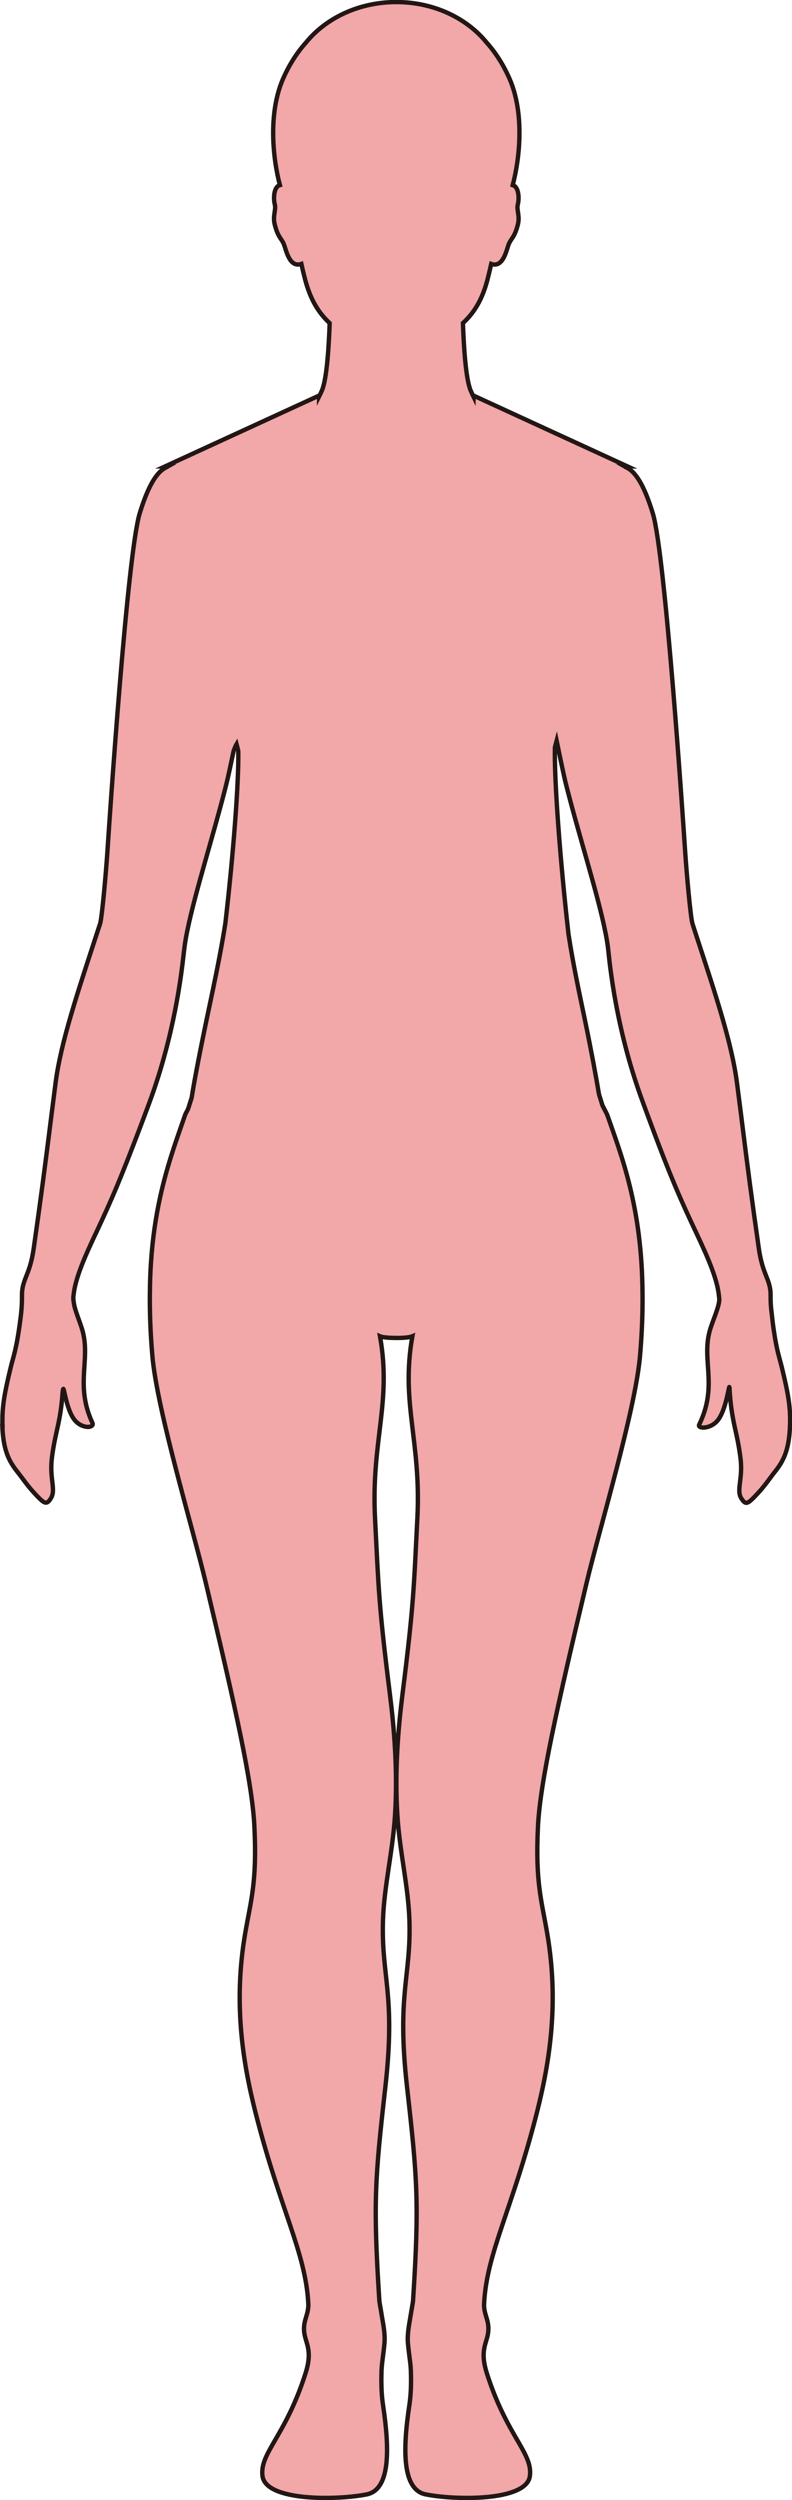 <?xml version="1.0" encoding="UTF-8"?>
<svg id="_레이어_2" data-name="레이어 2" xmlns="http://www.w3.org/2000/svg" viewBox="0 0 181.09 571.41">
  <defs>
    <style>
      .cls-1 {
        fill: #f2a7a9;
        stroke: #221714;
        stroke-miterlimit: 10;
      }
    </style>
  </defs>
  <g id="_레이어_1-2" data-name="레이어 1">
    <path class="cls-1" d="m.53,325.88c.2,4.98,1.21,7.56,3.07,10.02.17.22.34.45.52.67.95,1.19,1.9,2.62,3.26,4.16.22.25.44.49.66.73,1.8,1.92,2.37,2.33,3.07,1.68.21-.2.4-.48.61-.85.98-1.75-.22-4.09.05-8.02.03-.41.07-.83.12-1.25.76-5.89,1.95-7.9,2.42-14.73.03-.46.09-.69.16-.84.15-.3.64,3.83,2.07,6.33.29.51.64.95,1.02,1.29,1,.9,2.24,1.13,2.81,1.04.59-.09.99-.41.76-.91-3.69-7.98-.92-13.39-1.91-19.45-.11-.66-.26-1.35-.48-2.05-.48-1.58-1.35-3.65-1.73-5.22-.01-.05-.02-.09-.03-.14-.02-.09-.03-.18-.05-.28-.12-.66-.2-1.27-.15-1.78.01-.14.05-.3.06-.45.38-3.27,1.94-7.2,4.14-11.96.35-.77.72-1.55,1.09-2.33,3.4-7.22,5.5-12.11,10.09-24.2.04-.11.08-.21.12-.32.34-.91.7-1.86,1.07-2.85.33-.88.67-1.78,1.01-2.72,5.49-15.05,7.08-28.53,7.61-33.2.12-1.07.23-1.91.31-2.49.01-.1.03-.19.04-.26.13-.85.3-1.79.5-2.76.92-4.52,2.49-10.22,4.19-16.23,1.44-5.09,2.96-10.39,4.26-15.4.24-.91.49-1.93.74-2.97.35-1.5.95-4.33,1.41-6.53.25-.66.49-1.24.67-1.54.14.52.26,1.05.39,1.57.15,6.95-1.13,23.63-2.95,39.35,0,0,0,0,0,0-.17,1.09-.35,2.18-.54,3.27-.95,5.47-2.11,11.01-3.27,16.5-1.81,8.56-3.22,15.78-3.9,20.14-.51,1.54-.75,2.42-.83,2.57,0,.01,0,.03-.01.04-.17.31-.31.58-.41.78-.12.23-.2.39-.22.45-3.09,9.07-7.98,21.01-8.08,40.93,0,.1-.01.2-.01.3v.29c-.02,4.19.15,8.72.58,13.66,1.1,12.52,9.23,39.26,12.26,52.03,6.75,28.39,10.57,45.42,11.06,55.42.65,12.93-.83,16.97-2.15,24.8-2.56,15.21-.69,28.36,2.35,40.42,5.63,22.28,11.53,32.19,12.13,43.88.15,2.92-1.69,4.14-.68,7.83.53,1.93,1.43,3.77.07,8.05-4.59,14.48-10.56,18.27-9.86,23.56.79,5.86,17.35,5.5,23.84,4.18,5.34-1.09,5.27-10.06,3.73-20.34-.31-2.08-.47-4.4-.35-7.96.06-1.76.46-3.81.67-6.28.19-2.28-.37-4.69-.67-6.6-.23-1.44-.47-2.6-.51-3.21-1.43-22.38-.99-27.75,1.39-48.79,2.39-21.27-.97-25.08-.55-38.08.25-7.71,2.22-15.58,2.75-23.93.66-10.46-.25-20.35-1.18-27.79-2.58-20.57-2.56-23.89-3.39-40.15-.9-17.66,3.85-26.32,1.14-41.55.63.27,2.17.37,3.7.38,1.53.01,3.07-.11,3.7-.38-2.71,15.23,2.04,23.89,1.14,41.55-.83,16.26-.81,19.58-3.39,40.15-.93,7.44-1.84,17.33-1.18,27.79.53,8.35,2.5,16.22,2.75,23.93.42,13-2.94,16.81-.55,38.08,2.37,21.04,2.82,26.41,1.39,48.79-.04.61-.28,1.77-.51,3.21-.3,1.91-.86,4.32-.67,6.6.21,2.47.61,4.52.67,6.28.12,3.56-.04,5.88-.35,7.96-1.54,10.28-1.61,19.25,3.73,20.34,6.48,1.32,23.05,1.68,23.84-4.18.7-5.29-5.27-9.08-9.86-23.56-1.36-4.28-.46-6.12.07-8.05,1.01-3.69-.83-4.91-.68-7.83.6-11.69,6.5-21.6,12.13-43.88,3.04-12.06,4.91-25.21,2.35-40.42-1.32-7.83-2.8-11.87-2.16-24.8.5-10,4.32-27.03,11.07-55.42,3.03-12.77,11.16-39.51,12.26-52.03.43-4.94.6-9.47.58-13.66v-.29c0-.1,0-.2-.01-.3-.1-19.69-4.83-31.6-7.97-40.61-.04-.12-.1-.27-.17-.43-.08-.18-.27-.54-.54-1.06-.11-.21-.25-.48-.41-.79,0-.02-.01-.03-.02-.05-.1-.18-.34-1.07-.83-2.59-.66-3.93-1.75-9.89-3.2-16.89-1.36-6.52-2.79-13.19-3.79-19.81-1.91-16.8-3.29-35.34-3.1-42.61.13-.51.25-1.04.39-1.55.47,2.28,1.59,7.74,2.05,9.59,2.9,11.63,7.35,25.35,9.12,34.28.02.1.04.19.06.29.19.97.35,1.91.47,2.75.26,1.83,1.28,16.57,7.27,33.64.34.97.69,1.93,1.04,2.88.29.78.56,1.53.83,2.25,5.28,14.27,7.49,19.17,11.26,27.17,2.7,5.73,4.65,10.34,5.02,14.07,0,.1.02.19.03.28,0,.12.04.25.04.37.09,1.65-1.59,5.15-2.19,7.35-1.87,6.81,1.91,12.51-2.4,21.4-.46.95,2.39,1.08,4.09-.8,2.13-2.37,2.76-8.84,2.83-7.65.44,7.9,1.73,9.71,2.53,16.17.59,4.71-1.06,7.31.23,9.21.99,1.46,1.33,1.34,3.75-1.26,1.7-1.83,2.78-3.52,3.87-4.88,2.13-2.64,3.28-5.25,3.47-10.69.14-4.12-.43-7.24-1.88-13.22-.53-2.19-1.11-3.56-1.82-8.35-.21-1.37-.36-2.72-.52-4.21-.22-1.71-.22-2.78-.22-3.5,0-.55,0-.99-.05-1.43-.36-3.05-1.84-4.01-2.66-9.76-1.54-10.78-2.6-18.81-3.99-30.01-.01-.11-.03-.22-.04-.33-.29-2.3-.6-4.72-.94-7.33-1.2-9.31-5.15-21-9.35-33.86-.04-.11-.07-.22-.11-.34-.24-.74-.48-1.48-.72-2.23-.43-1.34-1.35-11.48-1.7-16.82-.44-6.67-4.55-67.76-7.37-76.97-2.1-6.88-4.13-9.63-6.09-10.54v-.02s-.13-.07-.33-.18h.63l-35.22-16.19v.24c-.23-.47-.46-.95-.67-1.46-1.11-2.7-1.56-10.21-1.74-15.34,2.54-2.35,4.5-5.38,5.73-10.41.22-.9.49-1.98.74-3.12,2.78.98,3.5-3.3,4.02-4.54.57-1.37,1.33-1.5,2.08-4.5.5-2.01-.37-3.32-.01-4.61.24-.87.35-3.32-.76-4.16-.11-.09-.26-.14-.42-.19,1.65-6.26,2.7-16.5-.73-24.34-1.49-3.39-3.32-6.13-5.26-8.29-4.56-5.58-12.1-9.22-20.62-9.22h-.01c-8.52,0-16.06,3.64-20.62,9.22-1.94,2.16-3.77,4.9-5.26,8.29-3.43,7.84-2.38,18.08-.73,24.34-.16.05-.31.1-.43.19-1.1.84-.99,3.29-.75,4.16.36,1.29-.51,2.6-.01,4.61.75,3,1.51,3.13,2.08,4.5.52,1.24,1.24,5.52,4.02,4.54.25,1.14.51,2.22.74,3.12,1.26,5.02,3.19,8.06,5.73,10.41-.18,5.13-.63,12.64-1.75,15.34-.21.51-.43.98-.67,1.45v-.23l-35.22,16.19h.62c-.2.11-.33.18-.33.18v.02c-1.95.91-3.99,3.66-6.09,10.54-2.82,9.21-6.93,70.3-7.36,76.97-.36,5.34-1.26,15.48-1.7,16.82-.22.68-.44,1.34-.66,2.01-.03.1-.06.2-.1.3-4.22,12.96-8.23,24.74-9.42,34.12-.33,2.53-.63,4.88-.91,7.12-.01.1-.02.19-.04.29-1.41,11.33-2.48,19.39-4.03,30.26-.81,5.75-2.3,6.71-2.65,9.76-.05.44-.05.88-.05,1.43,0,.06,0,.2,0,.27,0,.94-.03,2.23-.29,4.3-.89,7.11-1.58,8.74-2.2,11.2-.03.14-.07.27-.1.41-1.37,5.66-1.94,8.76-1.87,12.61,0,.22.01.44.02.67Z"/>
  </g>
</svg>